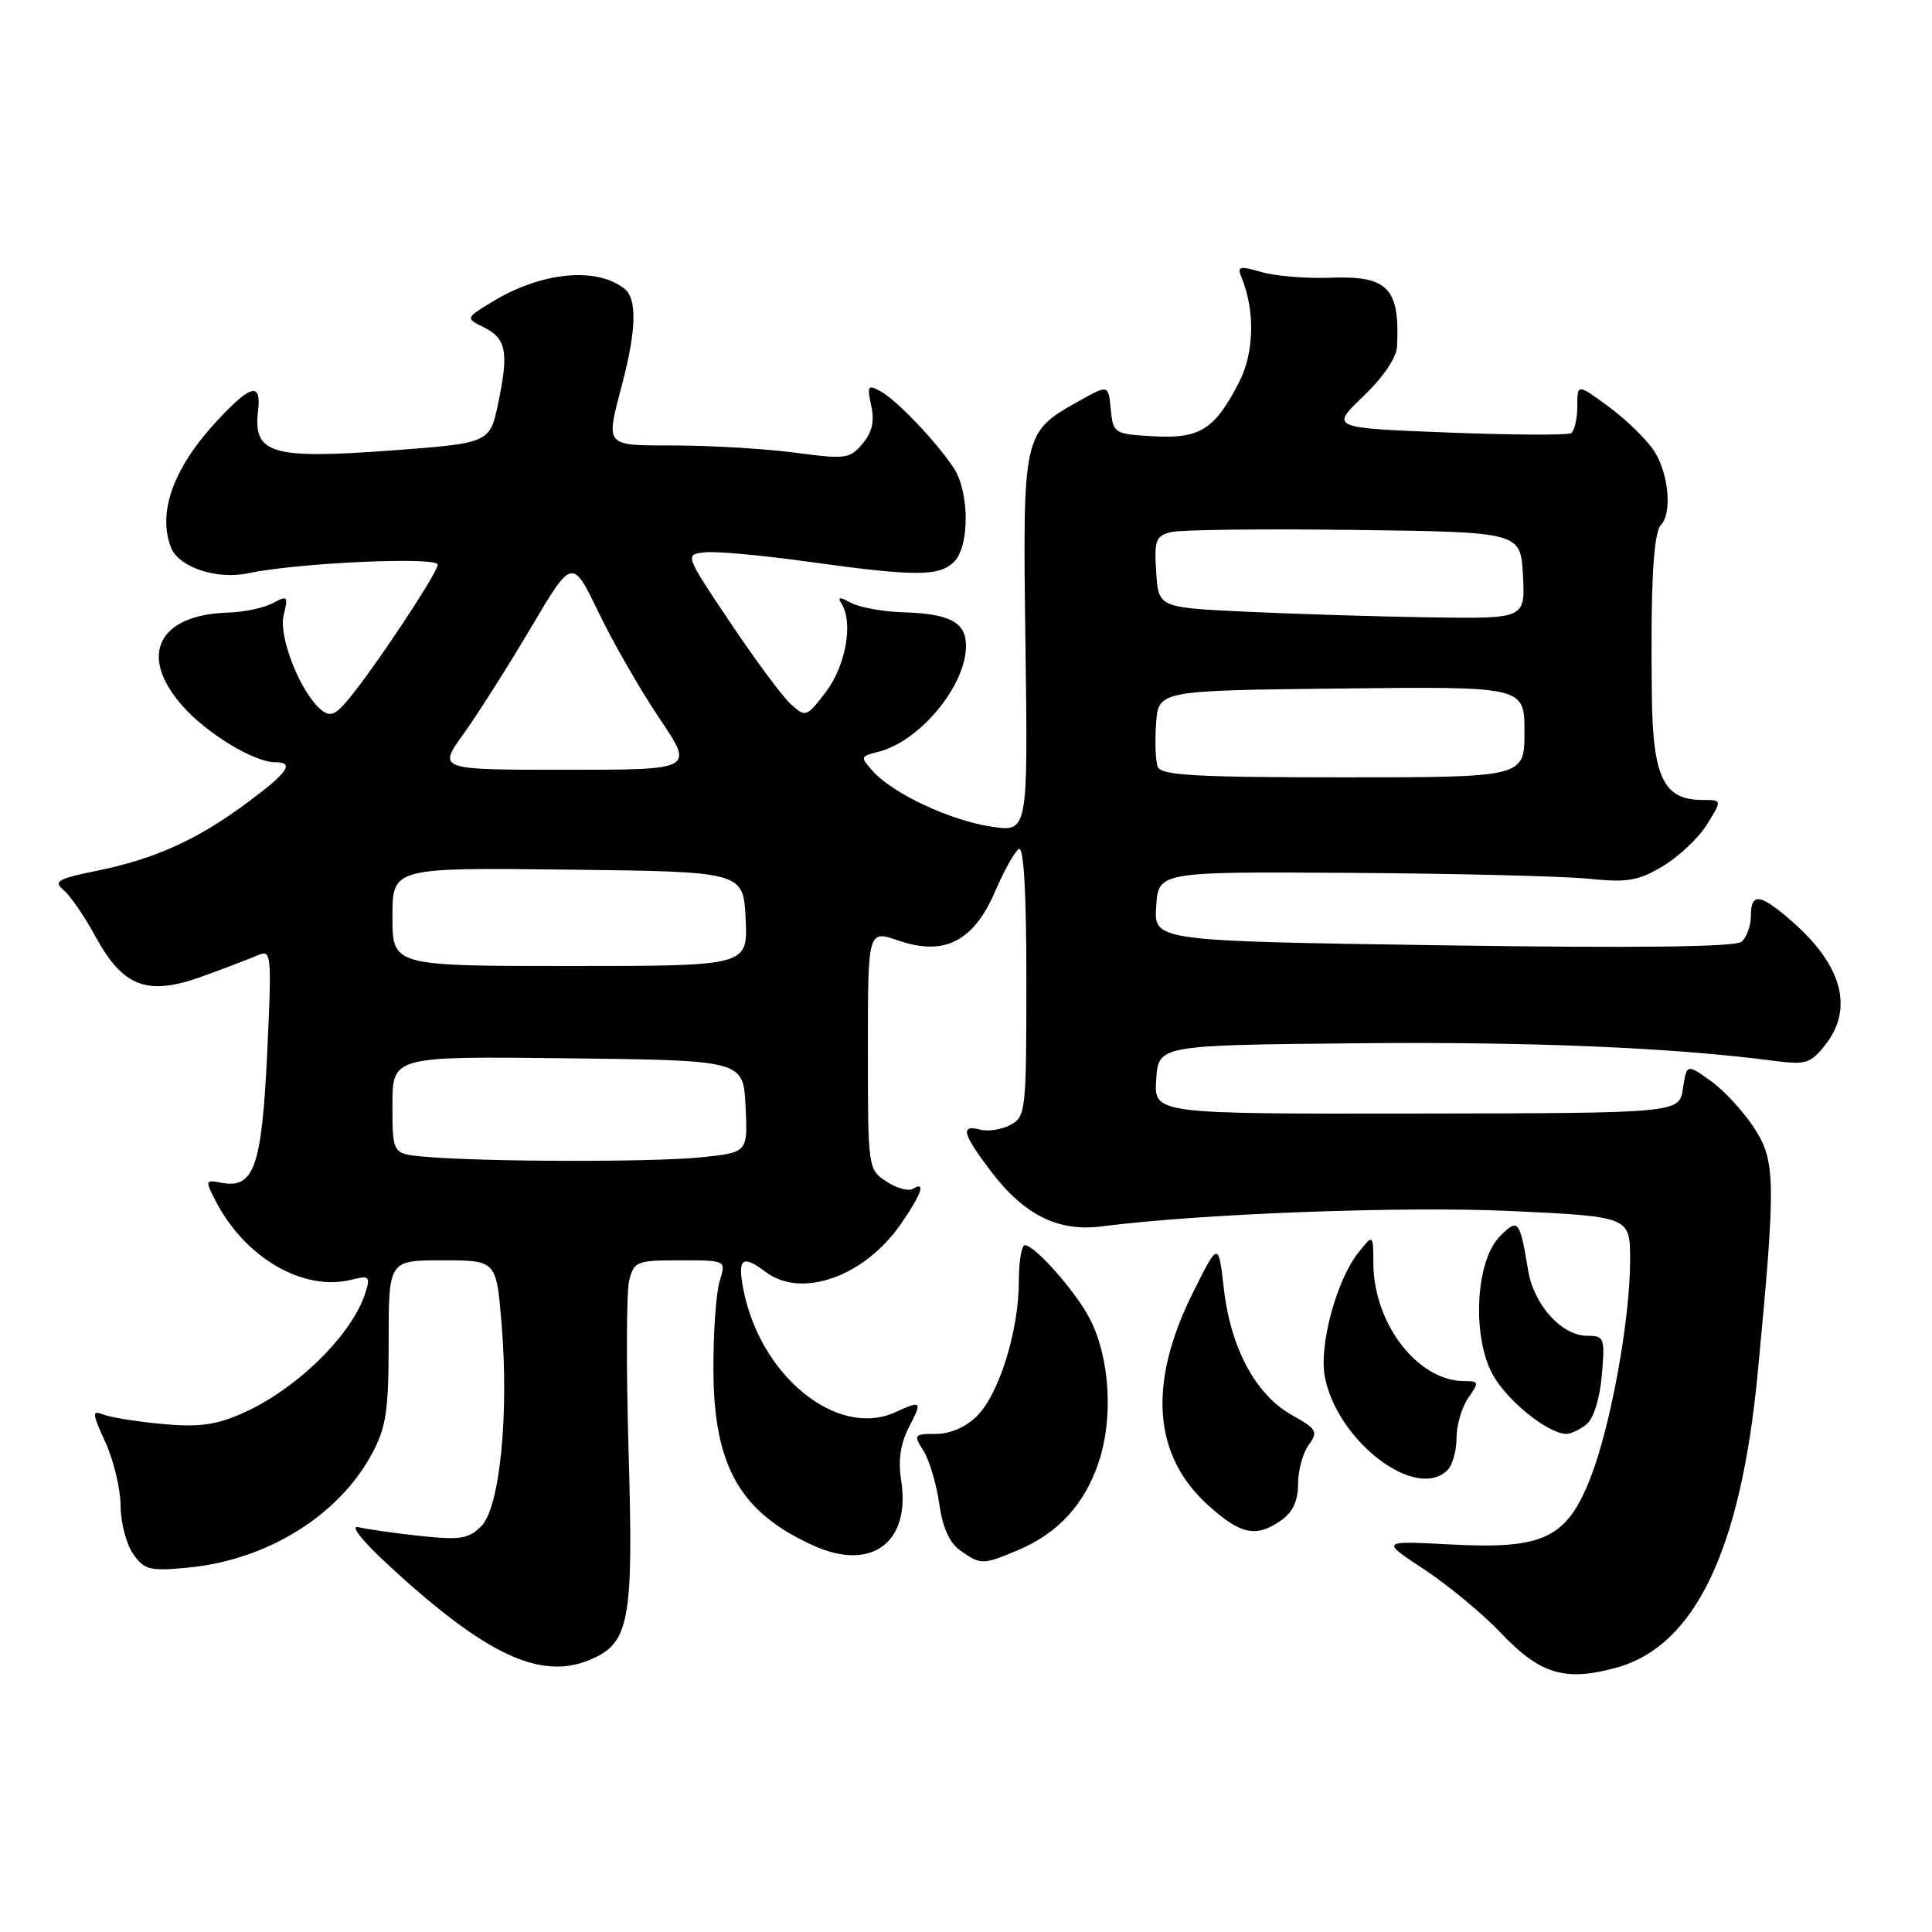 <?xml version="1.0" encoding="UTF-8" standalone="no"?>
<!DOCTYPE svg PUBLIC "-//W3C//DTD SVG 1.1//EN" "http://www.w3.org/Graphics/SVG/1.1/DTD/svg11.dtd" >
<svg xmlns="http://www.w3.org/2000/svg" xmlns:xlink="http://www.w3.org/1999/xlink" version="1.1" viewBox="0 0 256 256">
 <g >
 <path fill="currentColor"
d=" M 214.22 220.96 C 224.59 218.08 230.66 205.41 232.90 182.00 C 235.33 156.52 235.29 153.85 232.45 149.48 C 231.03 147.29 228.44 144.48 226.69 143.23 C 223.50 140.96 223.50 140.96 223.00 144.23 C 222.50 147.50 222.50 147.50 187.70 147.55 C 152.91 147.60 152.91 147.60 153.20 143.05 C 153.50 138.50 153.50 138.50 179.50 138.24 C 202.74 138.01 221.59 138.80 235.11 140.57 C 239.28 141.12 239.92 140.92 241.86 138.45 C 245.64 133.65 244.12 127.95 237.52 122.15 C 233.22 118.38 232.00 118.21 232.00 121.38 C 232.00 122.69 231.44 124.22 230.75 124.79 C 229.91 125.48 216.92 125.64 191.20 125.26 C 152.90 124.69 152.90 124.69 153.20 120.10 C 153.50 115.50 153.50 115.50 179.00 115.66 C 193.03 115.75 207.20 116.10 210.50 116.44 C 215.63 116.96 217.06 116.72 220.33 114.78 C 222.43 113.52 225.07 111.04 226.18 109.25 C 228.20 106.00 228.20 106.00 225.60 106.00 C 220.45 106.00 219.01 103.06 218.88 92.25 C 218.70 77.61 219.07 70.61 220.09 69.55 C 221.60 67.97 221.10 62.68 219.16 59.73 C 218.15 58.20 215.45 55.57 213.16 53.89 C 209.00 50.83 209.00 50.83 209.00 53.85 C 209.00 55.52 208.62 57.11 208.17 57.40 C 207.71 57.68 200.34 57.64 191.80 57.31 C 176.28 56.70 176.28 56.70 180.64 52.52 C 183.26 50.01 185.05 47.38 185.12 45.92 C 185.49 38.13 183.91 36.51 176.25 36.80 C 173.09 36.92 169.00 36.58 167.16 36.05 C 164.21 35.20 163.90 35.28 164.52 36.79 C 166.31 41.15 166.19 46.72 164.22 50.57 C 160.99 56.90 159.01 58.16 152.86 57.81 C 147.61 57.51 147.49 57.43 147.18 54.22 C 146.87 50.95 146.87 50.95 142.93 53.16 C 135.51 57.33 135.50 57.37 135.88 85.38 C 136.21 110.26 136.21 110.26 131.39 109.54 C 125.94 108.72 118.39 105.20 115.70 102.23 C 113.96 100.30 113.98 100.22 116.38 99.62 C 121.88 98.24 128.00 90.85 128.00 85.58 C 128.00 82.46 125.88 81.32 119.66 81.13 C 117.00 81.05 113.91 80.49 112.79 79.89 C 111.21 79.04 110.93 79.08 111.54 80.06 C 113.08 82.56 112.05 88.25 109.43 91.69 C 106.87 95.04 106.75 95.08 104.80 93.32 C 103.70 92.32 100.08 87.46 96.77 82.50 C 90.75 73.53 90.74 73.50 93.33 73.19 C 94.76 73.01 100.99 73.58 107.18 74.44 C 121.28 76.40 124.46 76.40 126.43 74.43 C 128.51 72.35 128.46 65.14 126.35 61.97 C 123.96 58.40 118.80 53.00 116.65 51.83 C 115.00 50.93 114.87 51.13 115.44 53.75 C 115.90 55.82 115.56 57.29 114.29 58.80 C 112.62 60.79 112.02 60.87 105.50 60.00 C 101.65 59.49 94.56 59.05 89.75 59.03 C 79.89 59.00 80.23 59.39 82.50 50.66 C 84.33 43.64 84.41 39.57 82.75 38.26 C 78.98 35.29 71.65 36.04 65.09 40.07 C 61.69 42.16 61.69 42.16 64.09 43.36 C 67.09 44.85 67.43 46.61 66.03 53.35 C 64.92 58.72 64.92 58.72 51.71 59.70 C 36.00 60.86 33.53 60.12 34.19 54.49 C 34.64 50.61 33.30 50.90 28.85 55.66 C 23.02 61.91 20.84 67.82 22.65 72.53 C 23.66 75.15 28.71 76.85 32.88 75.96 C 39.40 74.57 58.00 73.73 58.00 74.82 C 58.00 75.91 49.31 88.98 46.00 92.87 C 44.38 94.77 43.71 95.00 42.54 94.04 C 39.80 91.76 36.87 84.35 37.59 81.49 C 38.22 78.98 38.12 78.86 36.14 79.92 C 34.98 80.55 32.33 81.11 30.26 81.17 C 20.95 81.44 18.28 86.84 24.16 93.52 C 27.36 97.17 33.66 101.00 36.46 101.00 C 39.10 101.00 38.16 102.36 32.73 106.38 C 26.15 111.27 20.52 113.82 12.84 115.38 C 7.64 116.44 7.04 116.79 8.42 117.93 C 9.30 118.66 11.19 121.42 12.63 124.06 C 16.31 130.83 19.56 132.03 26.92 129.34 C 29.99 128.22 33.30 126.96 34.28 126.53 C 35.96 125.81 36.02 126.57 35.40 139.63 C 34.68 154.65 33.65 157.55 29.33 156.72 C 27.19 156.31 27.16 156.40 28.57 159.13 C 32.47 166.68 40.21 171.17 46.57 169.57 C 48.91 168.98 49.09 169.14 48.45 171.21 C 46.71 176.82 39.32 184.09 32.12 187.27 C 28.59 188.83 26.34 189.13 21.56 188.69 C 18.21 188.38 14.69 187.82 13.74 187.45 C 12.15 186.84 12.17 187.16 13.98 191.14 C 15.07 193.54 15.97 197.31 15.98 199.53 C 15.99 201.74 16.74 204.61 17.64 205.90 C 19.13 208.02 19.84 208.20 24.89 207.72 C 35.38 206.73 44.90 200.83 49.31 192.59 C 51.17 189.11 51.50 186.90 51.50 177.75 C 51.50 167.00 51.50 167.00 58.63 167.00 C 65.76 167.00 65.76 167.00 66.46 175.38 C 67.46 187.42 66.23 199.77 63.77 202.23 C 62.09 203.91 60.97 204.08 55.66 203.52 C 52.27 203.15 48.60 202.63 47.50 202.36 C 46.32 202.07 47.95 204.14 51.50 207.41 C 64.30 219.24 71.57 222.66 78.11 219.96 C 83.42 217.75 83.96 214.93 83.29 192.34 C 82.97 181.34 83.00 171.13 83.37 169.67 C 84.00 167.14 84.36 167.00 90.13 167.00 C 96.22 167.00 96.22 167.00 95.36 169.75 C 94.89 171.26 94.51 176.55 94.53 181.50 C 94.57 194.32 98.08 200.45 107.89 204.84 C 115.54 208.26 120.72 204.33 119.40 196.10 C 118.99 193.53 119.32 191.28 120.42 189.15 C 122.24 185.64 122.14 185.53 118.62 187.13 C 110.91 190.64 100.64 182.27 98.47 170.70 C 97.72 166.72 98.39 166.23 101.44 168.53 C 106.19 172.12 114.52 169.18 119.36 162.20 C 122.12 158.22 122.73 156.43 120.96 157.53 C 120.38 157.88 118.81 157.45 117.46 156.56 C 115.02 154.97 115.00 154.83 115.00 139.09 C 115.00 123.23 115.00 123.23 119.02 124.62 C 125.11 126.72 128.99 124.76 131.83 118.18 C 133.03 115.39 134.46 112.84 135.00 112.50 C 135.65 112.10 136.00 118.18 136.00 129.91 C 136.00 147.20 135.91 147.98 133.90 149.05 C 132.74 149.67 130.94 149.96 129.90 149.68 C 127.21 148.98 127.52 150.22 131.28 155.17 C 135.69 161.00 140.21 163.25 146.00 162.50 C 158.95 160.82 186.05 159.80 200.25 160.47 C 216.00 161.21 216.00 161.21 216.00 166.97 C 216.00 174.88 213.40 189.12 210.72 195.89 C 207.57 203.86 204.51 205.30 192.22 204.65 C 182.93 204.16 182.93 204.16 188.72 207.96 C 191.90 210.06 196.44 213.82 198.82 216.32 C 204.06 221.86 207.38 222.86 214.22 220.96 Z  M 134.78 205.45 C 140.19 203.19 143.72 199.35 145.60 193.70 C 147.53 187.88 147.06 180.00 144.47 174.86 C 142.67 171.28 137.14 165.00 135.80 165.00 C 135.36 165.00 135.00 167.17 135.00 169.82 C 135.00 176.29 132.39 184.70 129.47 187.62 C 128.00 189.09 125.92 190.00 124.02 190.00 C 121.09 190.00 121.02 190.10 122.37 192.25 C 123.15 193.49 124.08 196.63 124.45 199.23 C 124.90 202.44 125.82 204.46 127.28 205.48 C 129.96 207.36 130.20 207.36 134.78 205.45 Z  M 169.78 201.44 C 171.30 200.38 172.00 198.86 172.00 196.63 C 172.00 194.85 172.63 192.52 173.41 191.46 C 174.69 189.70 174.50 189.36 171.16 187.49 C 166.39 184.81 163.07 178.64 162.17 170.78 C 161.45 164.50 161.45 164.50 158.05 171.32 C 152.09 183.30 152.77 192.85 160.06 199.43 C 164.41 203.36 166.44 203.78 169.78 201.44 Z  M 191.80 194.80 C 192.46 194.14 193.00 192.22 193.00 190.52 C 193.00 188.83 193.70 186.44 194.56 185.22 C 196.02 183.14 195.98 183.00 194.01 183.00 C 187.88 183.00 182.02 175.42 181.98 167.43 C 181.96 163.50 181.96 163.50 179.97 166.00 C 177.09 169.64 174.77 178.24 175.54 182.39 C 177.15 190.95 187.64 198.96 191.80 194.80 Z  M 210.20 188.75 C 211.15 188.00 211.97 185.39 212.25 182.25 C 212.68 177.25 212.59 177.00 210.31 177.00 C 206.94 177.00 203.25 172.92 202.49 168.36 C 201.37 161.63 201.17 161.39 198.76 163.80 C 195.41 167.15 195.00 177.65 198.03 182.55 C 200.17 186.01 205.26 189.99 207.56 190.00 C 208.14 190.00 209.33 189.44 210.20 188.75 Z  M 56.25 153.27 C 52.00 152.89 52.00 152.89 52.00 146.42 C 52.00 139.96 52.00 139.96 75.25 140.23 C 98.50 140.50 98.50 140.50 98.79 146.60 C 99.09 152.71 99.09 152.71 92.90 153.35 C 86.58 154.01 63.94 153.96 56.25 153.27 Z  M 52.00 121.48 C 52.00 114.96 52.00 114.96 75.25 115.23 C 98.50 115.50 98.50 115.50 98.80 121.75 C 99.10 128.00 99.10 128.00 75.55 128.00 C 52.00 128.00 52.00 128.00 52.00 121.48 Z  M 153.41 101.61 C 153.11 100.85 153.01 98.26 153.19 95.86 C 153.50 91.50 153.50 91.50 177.75 91.23 C 202.00 90.96 202.00 90.96 202.00 96.98 C 202.00 103.00 202.00 103.00 177.97 103.00 C 158.41 103.00 153.84 102.74 153.41 101.61 Z  M 61.43 97.23 C 63.31 94.61 67.32 88.29 70.34 83.19 C 75.82 73.91 75.82 73.91 79.34 81.21 C 81.28 85.22 84.92 91.54 87.42 95.25 C 91.97 102.00 91.97 102.00 74.99 102.00 C 58.00 102.00 58.00 102.00 61.43 97.23 Z  M 165.00 81.05 C 153.50 80.50 153.50 80.50 153.20 75.78 C 152.93 71.57 153.14 71.00 155.20 70.50 C 156.46 70.19 167.40 70.06 179.50 70.22 C 201.50 70.50 201.50 70.50 201.80 76.25 C 202.10 82.00 202.10 82.00 189.30 81.80 C 182.26 81.69 171.32 81.35 165.00 81.05 Z "/>
</g>
</svg>